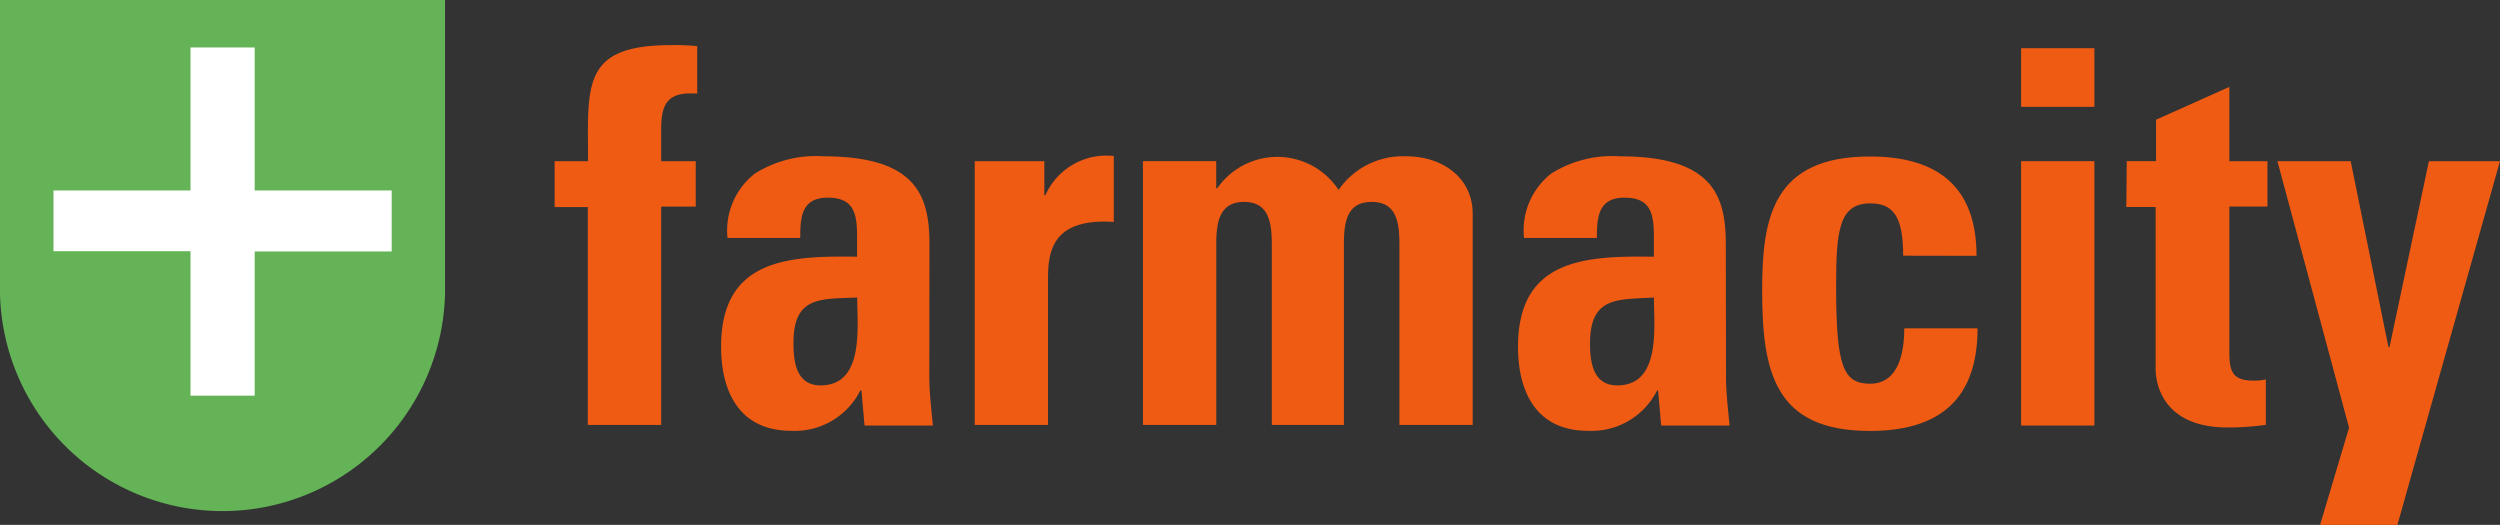 <svg xmlns="http://www.w3.org/2000/svg" width="139.391" height="29.265" viewBox="0 0 139.391 29.265">
  <rect x="0" y="0" width="139.391" height="29.265" fill="#333333" stroke="none"/>
  <g id="Grupo_1118" data-name="Grupo 1118" transform="translate(19199.391 -1505.277)">
    <g id="Grupo_546" data-name="Grupo 546" transform="translate(-19199.391 1505.277)">
      <path id="Trazado_5121" data-name="Trazado 5121" d="M0,0V16.381H0a12.41,12.41,0,0,0,24.813,0h0V0Z" fill="#64b356" fill-rule="evenodd"/>
      <g id="Grupo_517" data-name="Grupo 517" transform="translate(2.982 2.647)">
        <path id="Trazado_5122" data-name="Trazado 5122" d="M14.868,3.24v7.974h7.639v3.4H14.868v8.039H11.289V14.6H3.65V11.214h7.639V3.24Z" transform="translate(-3.65 -3.24)" fill="#fff"/>
      </g>
      <g id="Grupo_518" data-name="Grupo 518" transform="translate(30.924 2.516)">
        <path id="Trazado_5123" data-name="Trazado 5123" d="M45.8,5.784c-1.634-.114-2.01.523-2.01,2.01V9.551h1.928v2.533H43.79V24.257H39.7V12.108H37.85V9.551h1.863c0-4.224-.384-6.471,4.632-6.471a12.3,12.3,0,0,1,1.454.057Z" transform="translate(-37.85 -3.08)" fill="#f05b14"/>
        <path id="Trazado_5124" data-name="Trazado 5124" d="M60.82,22.938c0,.9.114,1.838.2,2.737H57.209l-.172-1.953h-.065a4.085,4.085,0,0,1-3.848,2.247c-2.86,0-3.913-2.132-3.913-4.69,0-4.9,3.758-5.074,7.582-5.016V15.127c0-1.258-.172-2.157-1.634-2.157s-1.536,1.078-1.536,2.247H49.569a4.024,4.024,0,0,1,1.52-3.587,6.373,6.373,0,0,1,3.848-.964c5.213,0,5.891,2.247,5.891,4.9ZM53.246,21.1c0,1.054.172,2.337,1.511,2.337,2.451,0,2.043-3.268,2.043-4.9-2.043.09-3.554-.09-3.554,2.533Z" transform="translate(-39.929 -4.465)" fill="#f05b14"/>
        <path id="Trazado_5125" data-name="Trazado 5125" d="M70.4,10.934v1.9h.057a3.729,3.729,0,0,1,3.815-2.19v3.677c-3.611-.237-3.668,1.863-3.668,3.317V25.64H66.52V10.934Z" transform="translate(-43.096 -4.463)" fill="#f05b14"/>
        <path id="Trazado_5126" data-name="Trazado 5126" d="M82.085,12.45h.057a4.085,4.085,0,0,1,6.765.09,4.363,4.363,0,0,1,3.8-1.871c1.953,0,3.677,1.168,3.677,3.2V25.645H92.3V15.538c0-1.307-.229-2.328-1.544-2.328s-1.552,1-1.552,2.328V25.645h-4.02V15.538c0-1.307-.237-2.328-1.544-2.328s-1.552,1-1.552,2.328V25.645H78V10.938h4.085Z" transform="translate(-45.197 -4.468)" fill="#f05b14"/>
        <path id="Trazado_5127" data-name="Trazado 5127" d="M115.192,22.938c0,.9.114,1.838.2,2.737h-3.815l-.172-1.953h-.057a4.085,4.085,0,0,1-3.848,2.247c-2.86,0-3.905-2.132-3.905-4.69,0-4.9,3.758-5.074,7.574-5.016V15.127c0-1.258-.172-2.157-1.634-2.157s-1.544,1.078-1.544,2.247h-4.061a4.021,4.021,0,0,1,1.511-3.587,6.405,6.405,0,0,1,3.848-.964c5.213,0,5.891,2.247,5.891,4.9ZM107.61,21.1c0,1.054.172,2.337,1.52,2.337,2.451,0,2.043-3.268,2.043-4.9C109.129,18.657,107.61,18.477,107.61,21.1Z" transform="translate(-49.88 -4.465)" fill="#f05b14"/>
        <path id="Trazado_5128" data-name="Trazado 5128" d="M128.118,16.211c0-2.19-.556-2.917-1.838-2.917-1.748,0-1.9,1.544-1.9,4.608,0,4.485.384,5.449,1.9,5.449,1.283,0,1.9-1.168,1.9-3.088h4.085c0,3.987-2.157,5.719-6.005,5.719-5.3,0-6.005-3.268-6.005-7.843,0-4.02.58-7.459,6.005-7.459,3.791,0,5.948,1.691,5.948,5.539Z" transform="translate(-52.928 -4.471)" fill="#f05b14"/>
        <path id="Trazado_5129" data-name="Trazado 5129" d="M142.015,3.29V6.558H137.93V3.29Zm0,21.038H137.93V9.589h4.085Z" transform="translate(-56.164 -3.118)" fill="#f05b14"/>
        <path id="Trazado_5130" data-name="Trazado 5130" d="M145.135,10.072h1.634V7.76l4.085-1.83v4.142h2.124V12.6h-2.124v7.868c0,1.1,0,1.838,1.307,1.838a2.712,2.712,0,0,0,.727-.065v2.533a15.384,15.384,0,0,1-2.124.147c-3.554,0-4.02-2.361-4.02-3.268V12.629H145.11Z" transform="translate(-57.478 -3.602)" fill="#f05b14"/>
        <path id="Trazado_5131" data-name="Trazado 5131" d="M159.415,25.861,155.42,11h4.085l2.108,10.368h.057L163.868,11h3.962l-5.719,20.278H157.8Z" transform="translate(-59.364 -4.529)" fill="#f05b14"/>
      </g>
    </g>
  </g>
</svg>
